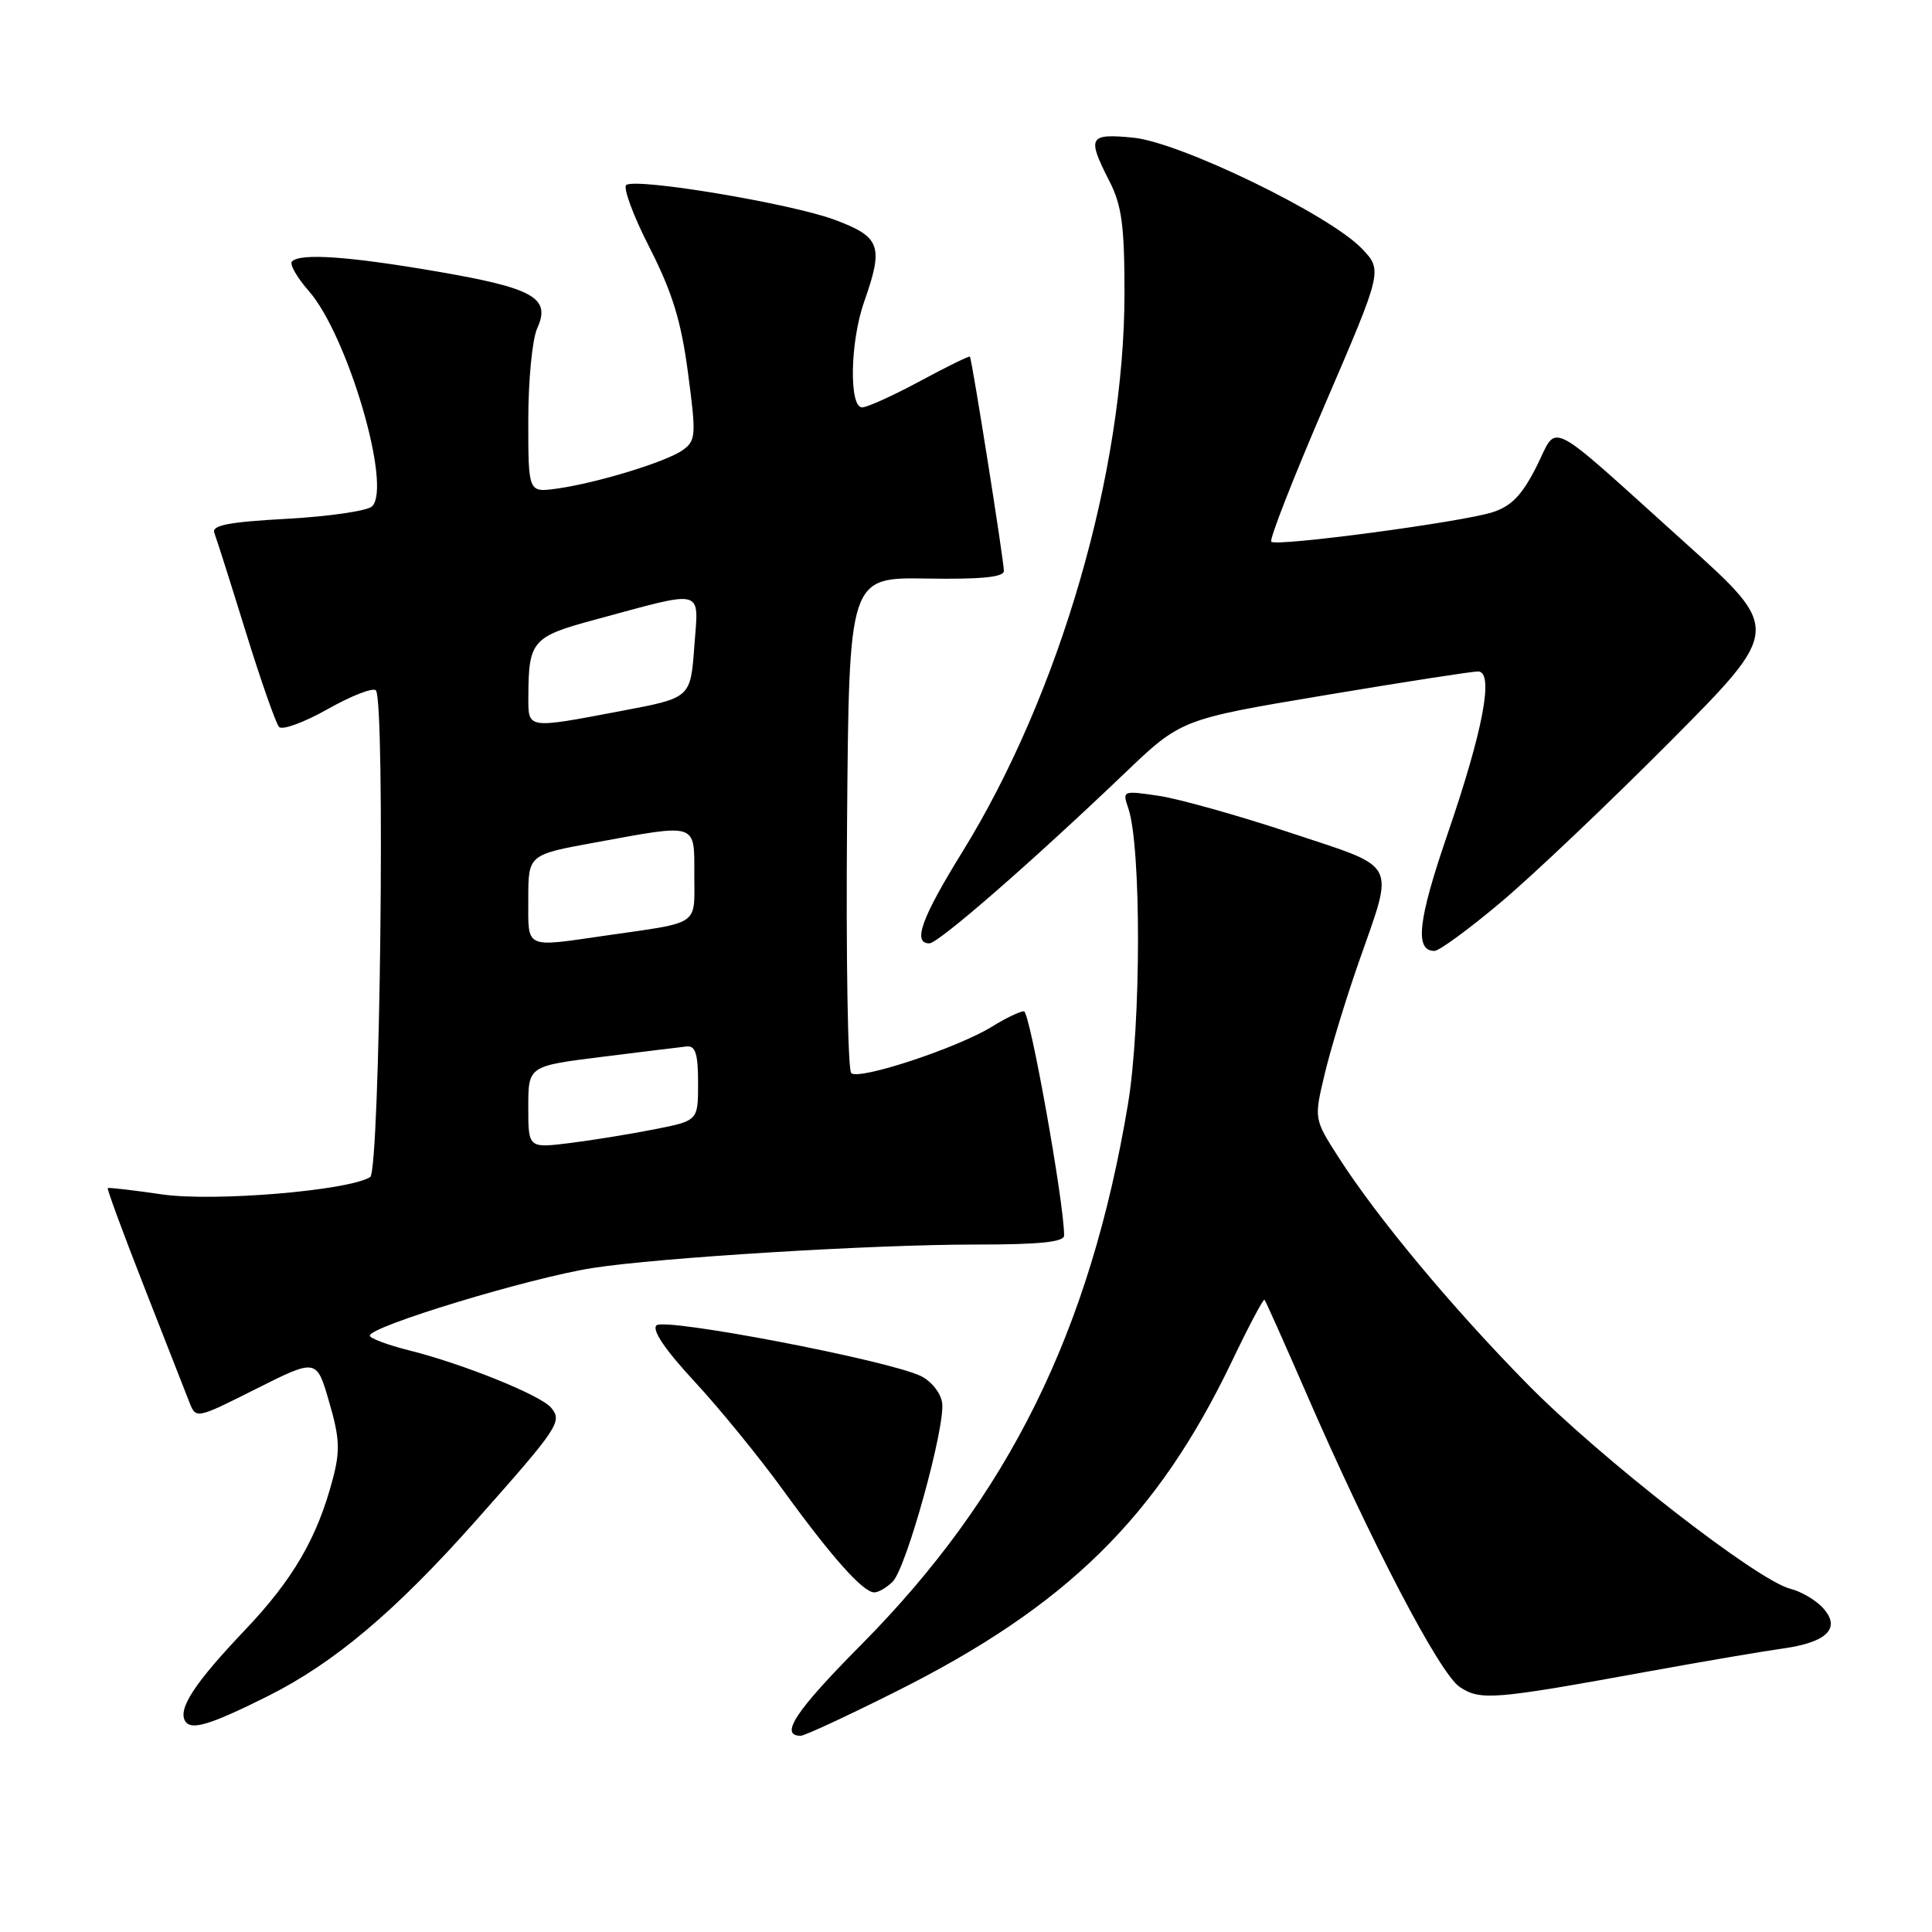 <?xml version="1.0" encoding="UTF-8" standalone="no"?>
<!DOCTYPE svg PUBLIC "-//W3C//DTD SVG 1.1//EN" "http://www.w3.org/Graphics/SVG/1.1/DTD/svg11.dtd" >
<svg xmlns="http://www.w3.org/2000/svg" xmlns:xlink="http://www.w3.org/1999/xlink" version="1.1" viewBox="0 0 256 256">
 <g >
 <path fill="currentColor"
d=" M 118.80 224.10 C 141.37 212.79 153.32 201.04 163.21 180.43 C 165.44 175.76 167.40 172.07 167.55 172.22 C 167.70 172.37 170.17 177.90 173.04 184.50 C 181.66 204.35 190.78 221.81 193.43 223.54 C 196.19 225.36 197.87 225.22 218.50 221.46 C 225.65 220.16 233.62 218.80 236.22 218.44 C 242.11 217.62 243.98 215.74 241.56 213.07 C 240.62 212.03 238.67 210.88 237.23 210.52 C 232.84 209.42 212.06 193.24 202.37 183.38 C 192.38 173.22 182.51 161.37 177.39 153.39 C 174.11 148.27 174.11 148.27 175.51 142.39 C 176.27 139.15 178.31 132.45 180.04 127.50 C 184.79 113.90 185.44 115.15 171.00 110.35 C 164.12 108.07 156.29 105.87 153.60 105.46 C 148.75 104.74 148.70 104.75 149.51 107.11 C 151.24 112.22 151.21 135.82 149.46 146.32 C 144.43 176.43 133.65 198.25 114.04 218.01 C 105.43 226.69 103.23 230.00 106.10 230.00 C 106.61 230.00 112.33 227.35 118.80 224.10 Z  M 35.50 224.74 C 44.28 220.35 52.41 213.49 63.06 201.49 C 74.05 189.10 74.54 188.36 73.03 186.53 C 71.66 184.88 61.44 180.75 54.25 178.94 C 51.36 178.22 49.00 177.33 49.00 176.98 C 49.00 175.75 70.16 169.33 78.50 168.02 C 87.31 166.64 115.73 164.90 129.25 164.91 C 137.76 164.91 141.00 164.58 141.00 163.71 C 141.02 159.48 136.46 134.00 135.68 134.00 C 135.16 134.00 133.26 134.91 131.45 136.03 C 126.86 138.87 113.78 143.18 112.79 142.19 C 112.34 141.74 112.09 126.78 112.24 108.94 C 112.50 76.50 112.50 76.50 122.75 76.66 C 129.96 76.78 133.01 76.48 133.02 75.66 C 133.04 74.42 128.80 47.66 128.52 47.26 C 128.43 47.13 125.47 48.58 121.93 50.49 C 118.39 52.40 114.94 53.96 114.25 53.98 C 112.48 54.01 112.64 45.29 114.50 40.00 C 117.11 32.59 116.69 31.40 110.62 29.13 C 104.91 26.99 84.50 23.57 83.00 24.50 C 82.51 24.80 83.88 28.53 86.05 32.77 C 89.09 38.75 90.25 42.51 91.16 49.39 C 92.26 57.62 92.21 58.38 90.51 59.61 C 88.38 61.17 79.14 64.00 73.75 64.75 C 70.00 65.26 70.00 65.26 70.00 55.68 C 70.00 50.41 70.53 44.93 71.18 43.51 C 73.02 39.47 70.76 38.19 57.94 35.98 C 46.18 33.96 39.82 33.52 38.69 34.64 C 38.34 35.00 39.34 36.76 40.92 38.56 C 46.05 44.41 51.95 64.45 49.31 67.09 C 48.71 67.69 43.65 68.43 38.06 68.74 C 30.26 69.17 28.02 69.60 28.40 70.61 C 28.68 71.33 30.55 77.22 32.56 83.71 C 34.56 90.19 36.56 95.87 36.98 96.33 C 37.41 96.78 40.31 95.72 43.42 93.96 C 46.54 92.20 49.41 91.08 49.80 91.47 C 51.08 92.76 50.36 155.16 49.05 155.97 C 46.12 157.78 28.27 159.26 21.44 158.26 C 17.62 157.70 14.40 157.33 14.28 157.43 C 14.15 157.53 16.33 163.44 19.12 170.56 C 21.91 177.68 24.59 184.52 25.08 185.77 C 25.97 188.04 25.97 188.04 33.96 184.02 C 41.95 180.01 41.95 180.01 43.61 185.75 C 45.01 190.54 45.09 192.23 44.09 195.99 C 42.04 203.78 38.83 209.29 32.45 216.00 C 25.80 222.99 23.54 226.44 24.54 228.06 C 25.32 229.33 27.84 228.57 35.50 224.74 Z  M 118.29 209.57 C 120.11 207.75 125.28 189.03 124.84 185.89 C 124.65 184.56 123.40 182.99 121.99 182.32 C 117.60 180.22 88.04 174.56 86.98 175.62 C 86.36 176.24 88.16 178.89 92.01 183.04 C 95.30 186.59 100.59 193.07 103.75 197.43 C 110.22 206.35 114.36 211.00 115.85 211.00 C 116.40 211.00 117.50 210.36 118.29 209.57 Z  M 198.85 119.57 C 203.06 116.04 213.15 106.45 221.28 98.28 C 236.06 83.41 236.06 83.41 223.33 71.96 C 204.40 54.91 206.54 56.01 203.57 61.87 C 201.67 65.62 200.25 67.08 197.78 67.87 C 193.66 69.19 169.12 72.46 168.45 71.78 C 168.17 71.50 171.38 63.30 175.58 53.55 C 183.21 35.82 183.21 35.82 180.43 32.92 C 176.14 28.44 156.32 18.83 150.15 18.24 C 144.26 17.67 144.01 18.14 147.00 24.00 C 148.64 27.21 149.00 29.89 149.00 38.83 C 149.00 62.47 140.43 92.01 127.50 112.91 C 122.10 121.65 120.89 125.00 123.14 125.00 C 124.34 125.00 136.62 114.31 149.00 102.48 C 156.50 95.31 156.50 95.31 175.50 92.13 C 185.95 90.38 195.11 88.96 195.86 88.97 C 197.99 89.02 196.54 96.73 191.79 110.57 C 187.88 121.96 187.43 126.00 190.07 126.00 C 190.70 126.00 194.65 123.11 198.85 119.57 Z  M 70.00 146.70 C 70.00 141.26 70.00 141.26 79.75 140.04 C 85.11 139.37 90.17 138.75 91.00 138.66 C 92.15 138.54 92.50 139.65 92.50 143.50 C 92.50 148.50 92.50 148.50 86.76 149.63 C 83.60 150.26 78.54 151.08 75.51 151.46 C 70.00 152.14 70.00 152.14 70.00 146.70 Z  M 70.00 119.13 C 70.00 113.25 70.00 113.25 78.89 111.63 C 92.53 109.13 92.00 108.95 92.00 115.98 C 92.00 122.76 92.90 122.15 80.31 123.96 C 69.39 125.54 70.00 125.82 70.00 119.13 Z  M 70.01 92.25 C 70.04 84.91 70.53 84.35 78.84 82.11 C 93.62 78.12 92.57 77.84 92.00 85.66 C 91.50 92.47 91.50 92.47 82.50 94.17 C 69.68 96.60 70.00 96.65 70.01 92.25 Z "/>
</g>
</svg>